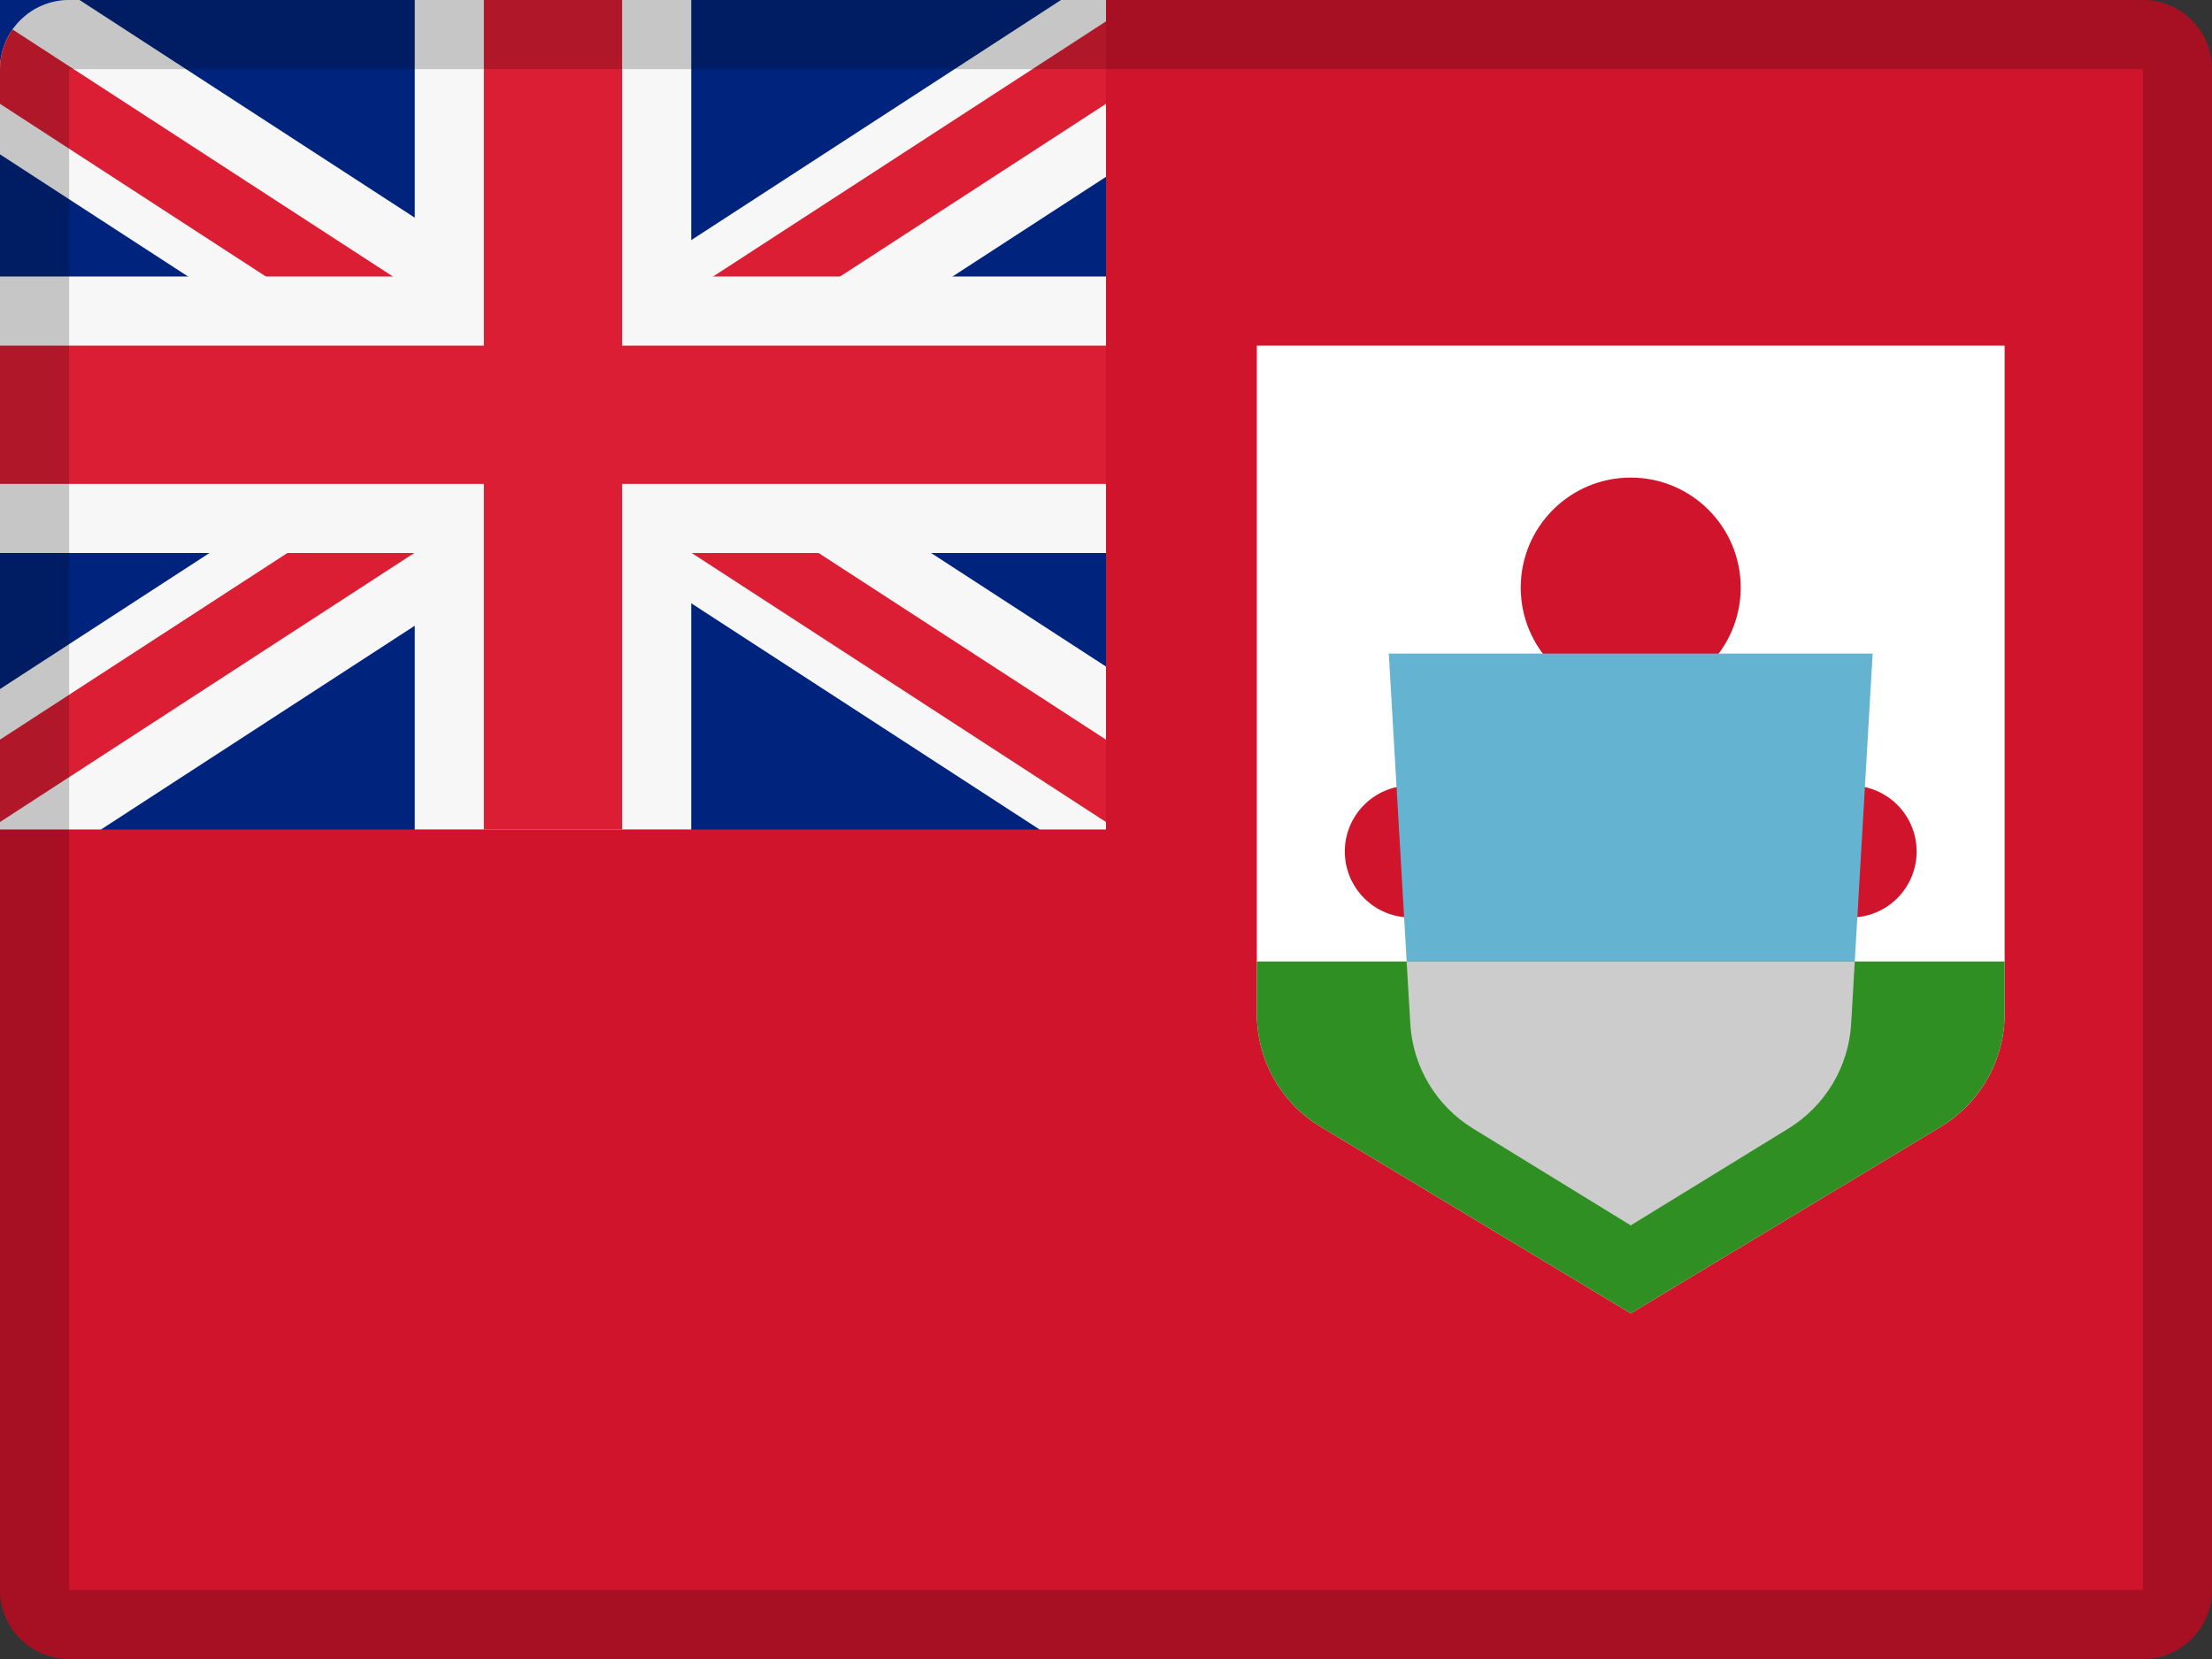 <svg width="32" height="24" viewBox="0 0 32 24" fill="none" xmlns="http://www.w3.org/2000/svg">
<rect x="0" y="0" width="32" height="24" fill="#333333" stroke="none"/>
<path fill-rule="evenodd" clip-rule="evenodd" d="M1 0H31C31.552 0 32 0.448 32 1V23C32 23.552 31.552 24 31 24H1C0.448 24 0 23.552 0 23V1C0 0.448 0.448 0 1 0Z" fill="#CF142B"/>
<rect width="16" height="12" fill="#00247D"/>
<path fill-rule="evenodd" clip-rule="evenodd" d="M16 0H15.349L8.25 4.61L1.151 0H1C0.448 0 0 0.448 0 1V2.233L5.955 6.101L0 9.968V12H1.461L8.25 7.591L15.039 12H16V9.643L10.545 6.101L16 2.558V0Z" fill="#F7F7F7"/>
<path fill-rule="evenodd" clip-rule="evenodd" d="M0 1V1.502L7.082 6.101L0 10.7V11.892L8 6.697L16 11.892V10.7L8.918 6.101L16 1.502V0.309L8 5.504L0.181 0.426C0.067 0.589 0 0.787 0 1Z" fill="#DC1E35"/>
<path fill-rule="evenodd" clip-rule="evenodd" d="M10 4H16V8H10V12H6V8H0V4H6V0H10V4Z" fill="#F7F7F7"/>
<path fill-rule="evenodd" clip-rule="evenodd" d="M9 5V0H7V5H0V7H7V12H9V7H16V5H9Z" fill="#DC1E35"/>
<path opacity="0.2" fill-rule="evenodd" clip-rule="evenodd" d="M31 0H1C0.448 0 0 0.448 0 1V23C0 23.552 0.448 24 1 24H31C31.552 24 32 23.552 32 23V1C32 0.448 31.552 0 31 0ZM1 23V1H31V23H1Z" fill="black"/>
<path d="M18.182 14.665V5H29V14.665C29 15.335 28.649 15.955 28.075 16.301L23.591 19L19.106 16.301C18.533 15.955 18.182 15.335 18.182 14.665Z" fill="white"/>
<path d="M25.182 8.5C25.182 9.379 24.469 10.091 23.591 10.091C22.712 10.091 22 9.379 22 8.5C22 7.621 22.712 6.909 23.591 6.909C24.469 6.909 25.182 7.621 25.182 8.5Z" fill="#CF142B"/>
<path d="M21.364 12.318C21.364 12.845 20.936 13.273 20.409 13.273C19.882 13.273 19.455 12.845 19.455 12.318C19.455 11.791 19.882 11.364 20.409 11.364C20.936 11.364 21.364 11.791 21.364 12.318Z" fill="#CF142B"/>
<path d="M27.727 12.318C27.727 12.845 27.3 13.273 26.773 13.273C26.246 13.273 25.818 12.845 25.818 12.318C25.818 11.791 26.246 11.364 26.773 11.364C27.3 11.364 27.727 11.791 27.727 12.318Z" fill="#CF142B"/>
<path d="M20.402 14.809L20.091 9.455H27.091L26.78 14.809C26.744 15.432 26.405 15.998 25.874 16.325L23.591 17.727L21.308 16.325C20.776 15.998 20.438 15.432 20.402 14.809Z" fill="#64B4D1"/>
<path d="M18.182 14.665V13.909H29V14.665C29 15.335 28.649 15.955 28.075 16.301L23.591 19L19.106 16.301C18.533 15.955 18.182 15.335 18.182 14.665Z" fill="#2F8F22"/>
<path fill-rule="evenodd" clip-rule="evenodd" d="M20.349 13.909L20.402 14.809C20.438 15.432 20.776 15.998 21.308 16.325L23.591 17.727L25.874 16.325C26.405 15.998 26.744 15.432 26.78 14.809L26.832 13.909H20.349Z" fill="#CCCCCC"/>
</svg>
